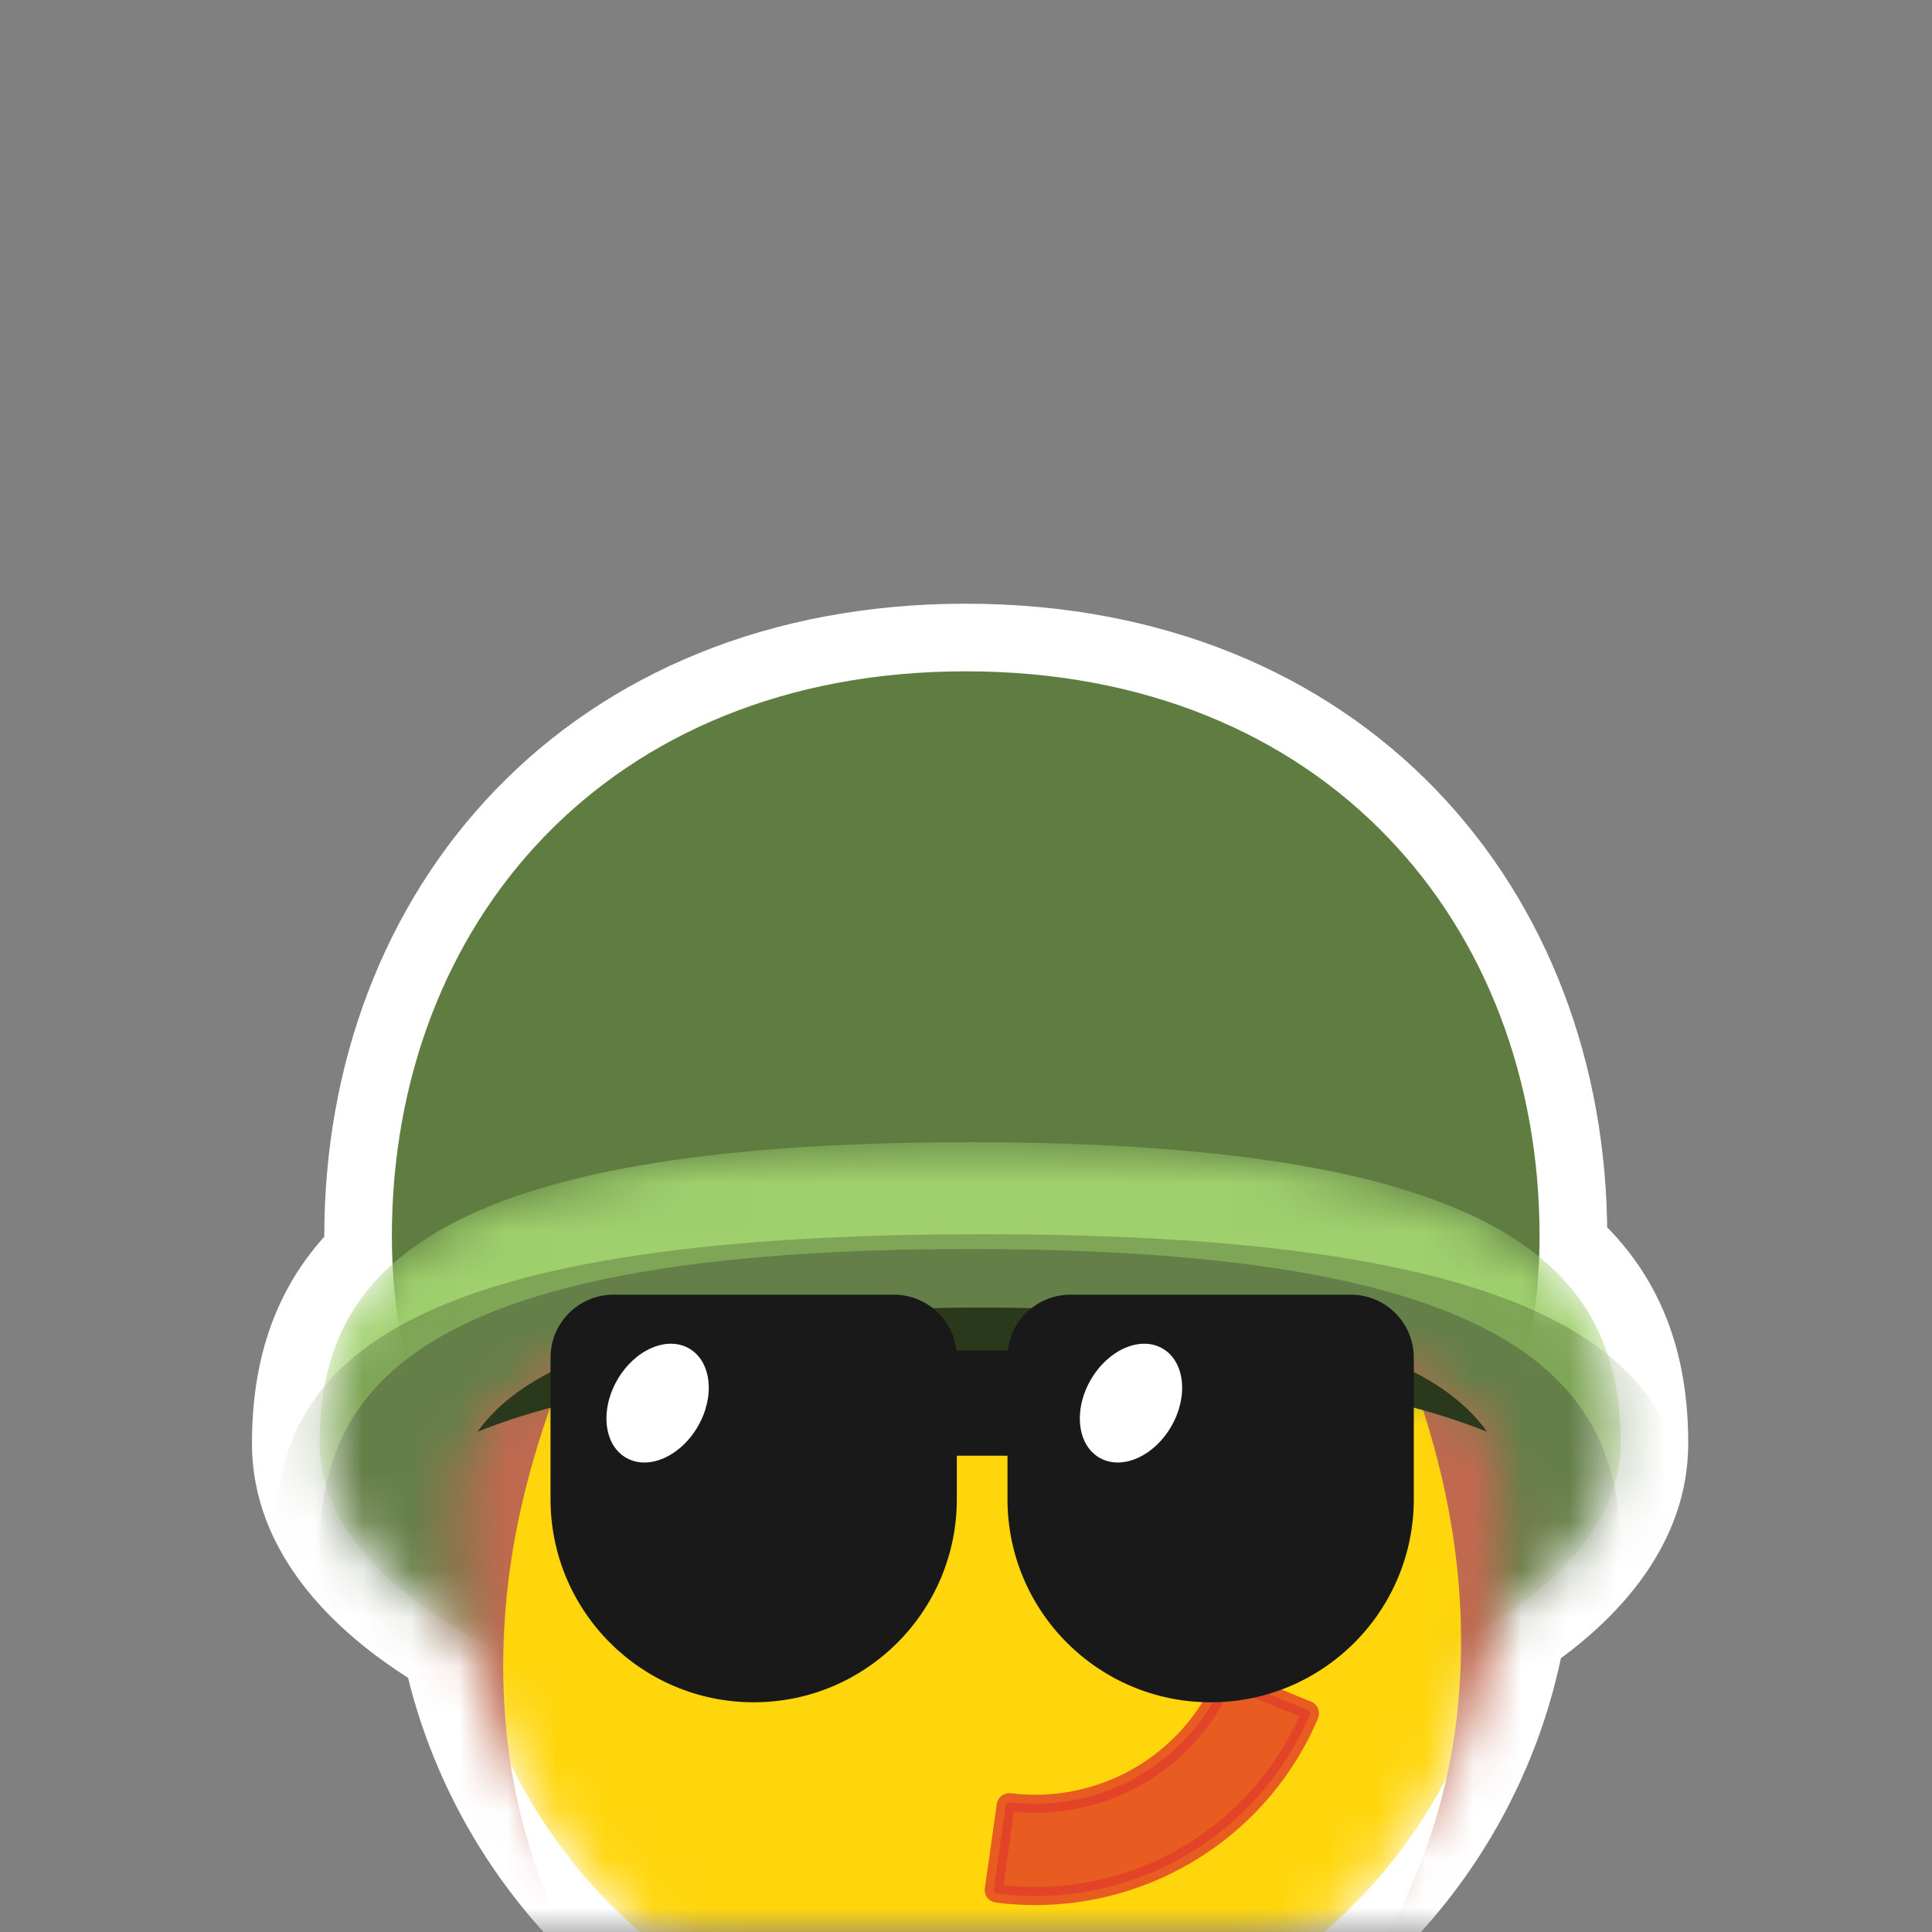 <svg width="40" height="40" viewBox="0 0 40 40" fill="none" xmlns="http://www.w3.org/2000/svg">
<rect x="0" y="0" width="40" height="40" fill="#808080" stroke="none"/>
<g id="Mask group">
<mask id="mask0_1609_88925" style="mask-type:alpha" maskUnits="userSpaceOnUse" x="0" y="0" width="40" height="40">
<g id="Rectangle 3467969">
<rect width="40" height="40" fill="#191919"/>
<rect width="40" height="40" fill="white" fill-opacity="0.05"/>
</g>
</mask>
<g mask="url(#mask0_1609_88925)">
<g id="Mask group_2">
<g id="Group 1171275073">
<g id="Group 1171275071">
<g id="Group 1171275070">
<g id="Union">
<mask id="path-2-outside-1_1609_88925" maskUnits="userSpaceOnUse" x="4.617" y="11.899" width="31" height="33" fill="black">
<rect fill="white" x="4.617" y="11.899" width="31" height="33"/>
<path fill-rule="evenodd" clip-rule="evenodd" d="M31.869 26.021C31.874 25.881 31.876 25.74 31.876 25.598C31.876 19.137 27.432 13.899 19.995 13.899C12.558 13.899 8.114 19.137 8.114 25.598C8.114 25.79 8.119 25.98 8.128 26.169C6.965 27.207 6.617 28.492 6.617 29.884C6.617 31.388 7.768 32.768 9.685 33.846C10.646 38.852 15.05 42.634 20.336 42.634C25.741 42.634 30.222 38.68 31.046 33.508C32.625 32.486 33.553 31.235 33.553 29.884C33.553 28.425 33.171 27.083 31.869 26.021Z"/>
</mask>
<path fill-rule="evenodd" clip-rule="evenodd" d="M31.869 26.021C31.874 25.881 31.876 25.74 31.876 25.598C31.876 19.137 27.432 13.899 19.995 13.899C12.558 13.899 8.114 19.137 8.114 25.598C8.114 25.79 8.119 25.98 8.128 26.169C6.965 27.207 6.617 28.492 6.617 29.884C6.617 31.388 7.768 32.768 9.685 33.846C10.646 38.852 15.05 42.634 20.336 42.634C25.741 42.634 30.222 38.68 31.046 33.508C32.625 32.486 33.553 31.235 33.553 29.884C33.553 28.425 33.171 27.083 31.869 26.021Z" fill="white"/>
<path d="M31.869 26.021L30.47 25.971L30.445 26.666L30.984 27.106L31.869 26.021ZM8.128 26.169L9.06 27.214L9.559 26.769L9.527 26.101L8.128 26.169ZM9.685 33.846L11.06 33.581L10.938 32.943L10.371 32.625L9.685 33.846ZM31.046 33.508L30.286 32.332L29.762 32.671L29.664 33.287L31.046 33.508ZM30.476 25.598C30.476 25.723 30.474 25.847 30.47 25.971L33.268 26.072C33.273 25.915 33.276 25.757 33.276 25.598H30.476ZM19.995 15.299C23.369 15.299 25.964 16.478 27.717 18.297C29.479 20.125 30.476 22.689 30.476 25.598H33.276C33.276 22.046 32.052 18.76 29.733 16.354C27.404 13.938 24.058 12.499 19.995 12.499V15.299ZM9.514 25.598C9.514 22.689 10.512 20.125 12.274 18.297C14.027 16.478 16.621 15.299 19.995 15.299V12.499C15.932 12.499 12.586 13.938 10.258 16.354C7.939 18.76 6.714 22.046 6.714 25.598H9.514ZM9.527 26.101C9.518 25.935 9.514 25.767 9.514 25.598H6.714C6.714 25.812 6.72 26.026 6.73 26.238L9.527 26.101ZM7.196 25.125C5.643 26.51 5.217 28.236 5.217 29.884H8.017C8.017 28.748 8.287 27.904 9.06 27.214L7.196 25.125ZM5.217 29.884C5.217 32.158 6.934 33.905 8.999 35.066L10.371 32.625C8.603 31.631 8.017 30.618 8.017 29.884H5.217ZM8.31 34.109C9.396 39.763 14.366 44.034 20.336 44.034V41.234C15.733 41.234 11.897 37.941 11.06 33.581L8.31 34.109ZM20.336 44.034C26.44 44.034 31.498 39.569 32.429 33.728L29.664 33.287C28.946 37.791 25.042 41.234 20.336 41.234V44.034ZM31.807 34.683C33.556 33.551 34.953 31.929 34.953 29.884H32.154C32.154 30.541 31.693 31.421 30.286 32.332L31.807 34.683ZM34.953 29.884C34.953 28.148 34.479 26.343 32.754 24.936L30.984 27.106C31.863 27.823 32.154 28.702 32.154 29.884H34.953Z" fill="white" mask="url(#path-2-outside-1_1609_88925)"/>
</g>
<path id="Ellipse 948" d="M31.875 25.598C31.875 32.06 26.556 37.298 19.994 37.298C13.433 37.298 8.113 32.06 8.113 25.598C8.113 19.137 12.557 13.899 19.994 13.899C27.431 13.899 31.875 19.137 31.875 25.598Z" fill="#5F7C41"/>
<g id="Mask group_3">
<mask id="mask1_1609_88925" style="mask-type:alpha" maskUnits="userSpaceOnUse" x="6" y="23" width="28" height="14">
<path id="Ellipse 948_2" d="M33.553 29.884C33.553 33.327 27.524 36.119 20.085 36.119C12.647 36.119 6.617 33.327 6.617 29.884C6.617 26.44 8.749 23.648 20.085 23.648C31.422 23.648 33.553 26.44 33.553 29.884Z" fill="#D9D9D9"/>
</mask>
<g mask="url(#mask1_1609_88925)">
<path id="Ellipse 951" d="M33.553 29.884C33.553 33.327 27.524 36.119 20.085 36.119C12.647 36.119 6.617 33.327 6.617 29.884C6.617 26.44 8.749 23.648 20.085 23.648C31.422 23.648 33.553 26.44 33.553 29.884Z" fill="#9FD06D"/>
<path id="Ellipse 949" opacity="0.5" d="M33.553 32.096C33.553 35.539 27.524 38.331 20.085 38.331C12.647 38.331 6.617 35.539 6.617 32.096C6.617 28.652 8.749 25.86 20.085 25.86C31.422 25.86 33.553 28.652 33.553 32.096Z" fill="#393737"/>
<path id="Ellipse 950" opacity="0.5" d="M34.96 31.788C34.96 35.232 28.412 38.023 20.335 38.023C12.259 38.023 5.711 35.232 5.711 31.788C5.711 28.345 8.025 25.553 20.335 25.553C32.646 25.553 34.96 28.345 34.96 31.788Z" fill="#5F7C41"/>
</g>
</g>
<g id="Mask group_4">
<mask id="mask2_1609_88925" style="mask-type:alpha" maskUnits="userSpaceOnUse" x="9" y="27" width="23" height="16">
<path id="Intersect" fill-rule="evenodd" clip-rule="evenodd" d="M20.334 42.634C26.324 42.634 31.18 37.778 31.18 31.788C31.18 31.207 31.134 30.636 31.046 30.08C30.184 28.319 27.494 27.071 20.334 27.071C13.174 27.071 10.483 28.319 9.622 30.081C9.534 30.637 9.488 31.207 9.488 31.788C9.488 37.778 14.344 42.634 20.334 42.634Z" fill="#FFD60C"/>
</mask>
<g mask="url(#mask2_1609_88925)">
<path id="Intersect_2" fill-rule="evenodd" clip-rule="evenodd" d="M20.334 42.634C26.324 42.634 31.18 37.778 31.18 31.788C31.18 31.207 31.134 30.636 31.046 30.08C30.184 28.319 27.494 27.071 20.334 27.071C13.174 27.071 10.483 28.319 9.622 30.081C9.534 30.637 9.488 31.207 9.488 31.788C9.488 37.778 14.344 42.634 20.334 42.634Z" fill="#FFD60C"/>
<path id="Ellipse 952" d="M10.418 34.491C10.418 40.812 14.596 42.634 11.638 42.634C8.679 42.634 6.281 38.613 6.281 33.652C6.281 28.691 8.679 24.669 11.638 24.669C14.596 24.669 10.418 28.171 10.418 34.491Z" fill="#C1694F"/>
<path id="Ellipse 953" d="M30.25 33.989C30.25 40.31 26.072 42.133 29.03 42.133C31.989 42.133 34.387 38.111 34.387 33.15C34.387 28.189 31.989 24.168 29.03 24.168C26.072 24.168 30.25 27.669 30.25 33.989Z" fill="#C1694F"/>
</g>
</g>
<path id="Subtract" fill-rule="evenodd" clip-rule="evenodd" d="M30.788 29.643C29.698 28.116 26.889 27.071 20.337 27.071C13.787 27.071 10.977 28.116 9.887 29.642C12.104 28.757 15.424 28.235 20.337 28.235C25.25 28.235 28.571 28.758 30.788 29.643Z" fill="#2A381C"/>
</g>
<path id="Ellipse 919 (Stroke)" opacity="0.79" fill-rule="evenodd" clip-rule="evenodd" d="M23.555 36.782C24.357 36.324 24.985 35.62 25.348 34.779C25.364 34.741 25.408 34.722 25.446 34.738L27.076 35.405C27.114 35.421 27.132 35.465 27.116 35.503C26.592 36.74 25.674 37.773 24.503 38.441C23.333 39.11 21.975 39.377 20.639 39.205C20.598 39.2 20.569 39.162 20.575 39.121L20.822 37.377C20.827 37.336 20.865 37.308 20.906 37.313C21.823 37.426 22.753 37.24 23.555 36.782Z" fill="#E23D29" stroke="#E23D29" stroke-width="0.374"/>
</g>
<g id="Group 1171275072">
<path id="Rectangle 3467891" d="M20.859 28.108C20.859 27.388 21.442 26.805 22.162 26.805H27.968C28.688 26.805 29.271 27.388 29.271 28.108V31.039C29.271 33.361 27.388 35.244 25.065 35.244C22.742 35.244 20.859 33.361 20.859 31.039V28.108Z" fill="#191919"/>
<path id="Rectangle 3467893" d="M11.398 28.108C11.398 27.388 11.982 26.805 12.701 26.805H18.508C19.227 26.805 19.81 27.388 19.81 28.108V31.039C19.81 33.361 17.927 35.244 15.604 35.244C13.281 35.244 11.398 33.361 11.398 31.039V28.108Z" fill="#191919"/>
<rect id="Rectangle 3467892" x="17.066" y="27.962" width="6.53" height="2.177" fill="#191919"/>
<ellipse id="Ellipse 920" cx="13.615" cy="29.05" rx="0.963" ry="1.306" transform="rotate(29.981 13.615 29.05)" fill="white"/>
<ellipse id="Ellipse 921" cx="23.416" cy="29.05" rx="0.963" ry="1.306" transform="rotate(29.981 23.416 29.05)" fill="white"/>
</g>
</g>
</g>
</g>
</g>
</svg>
